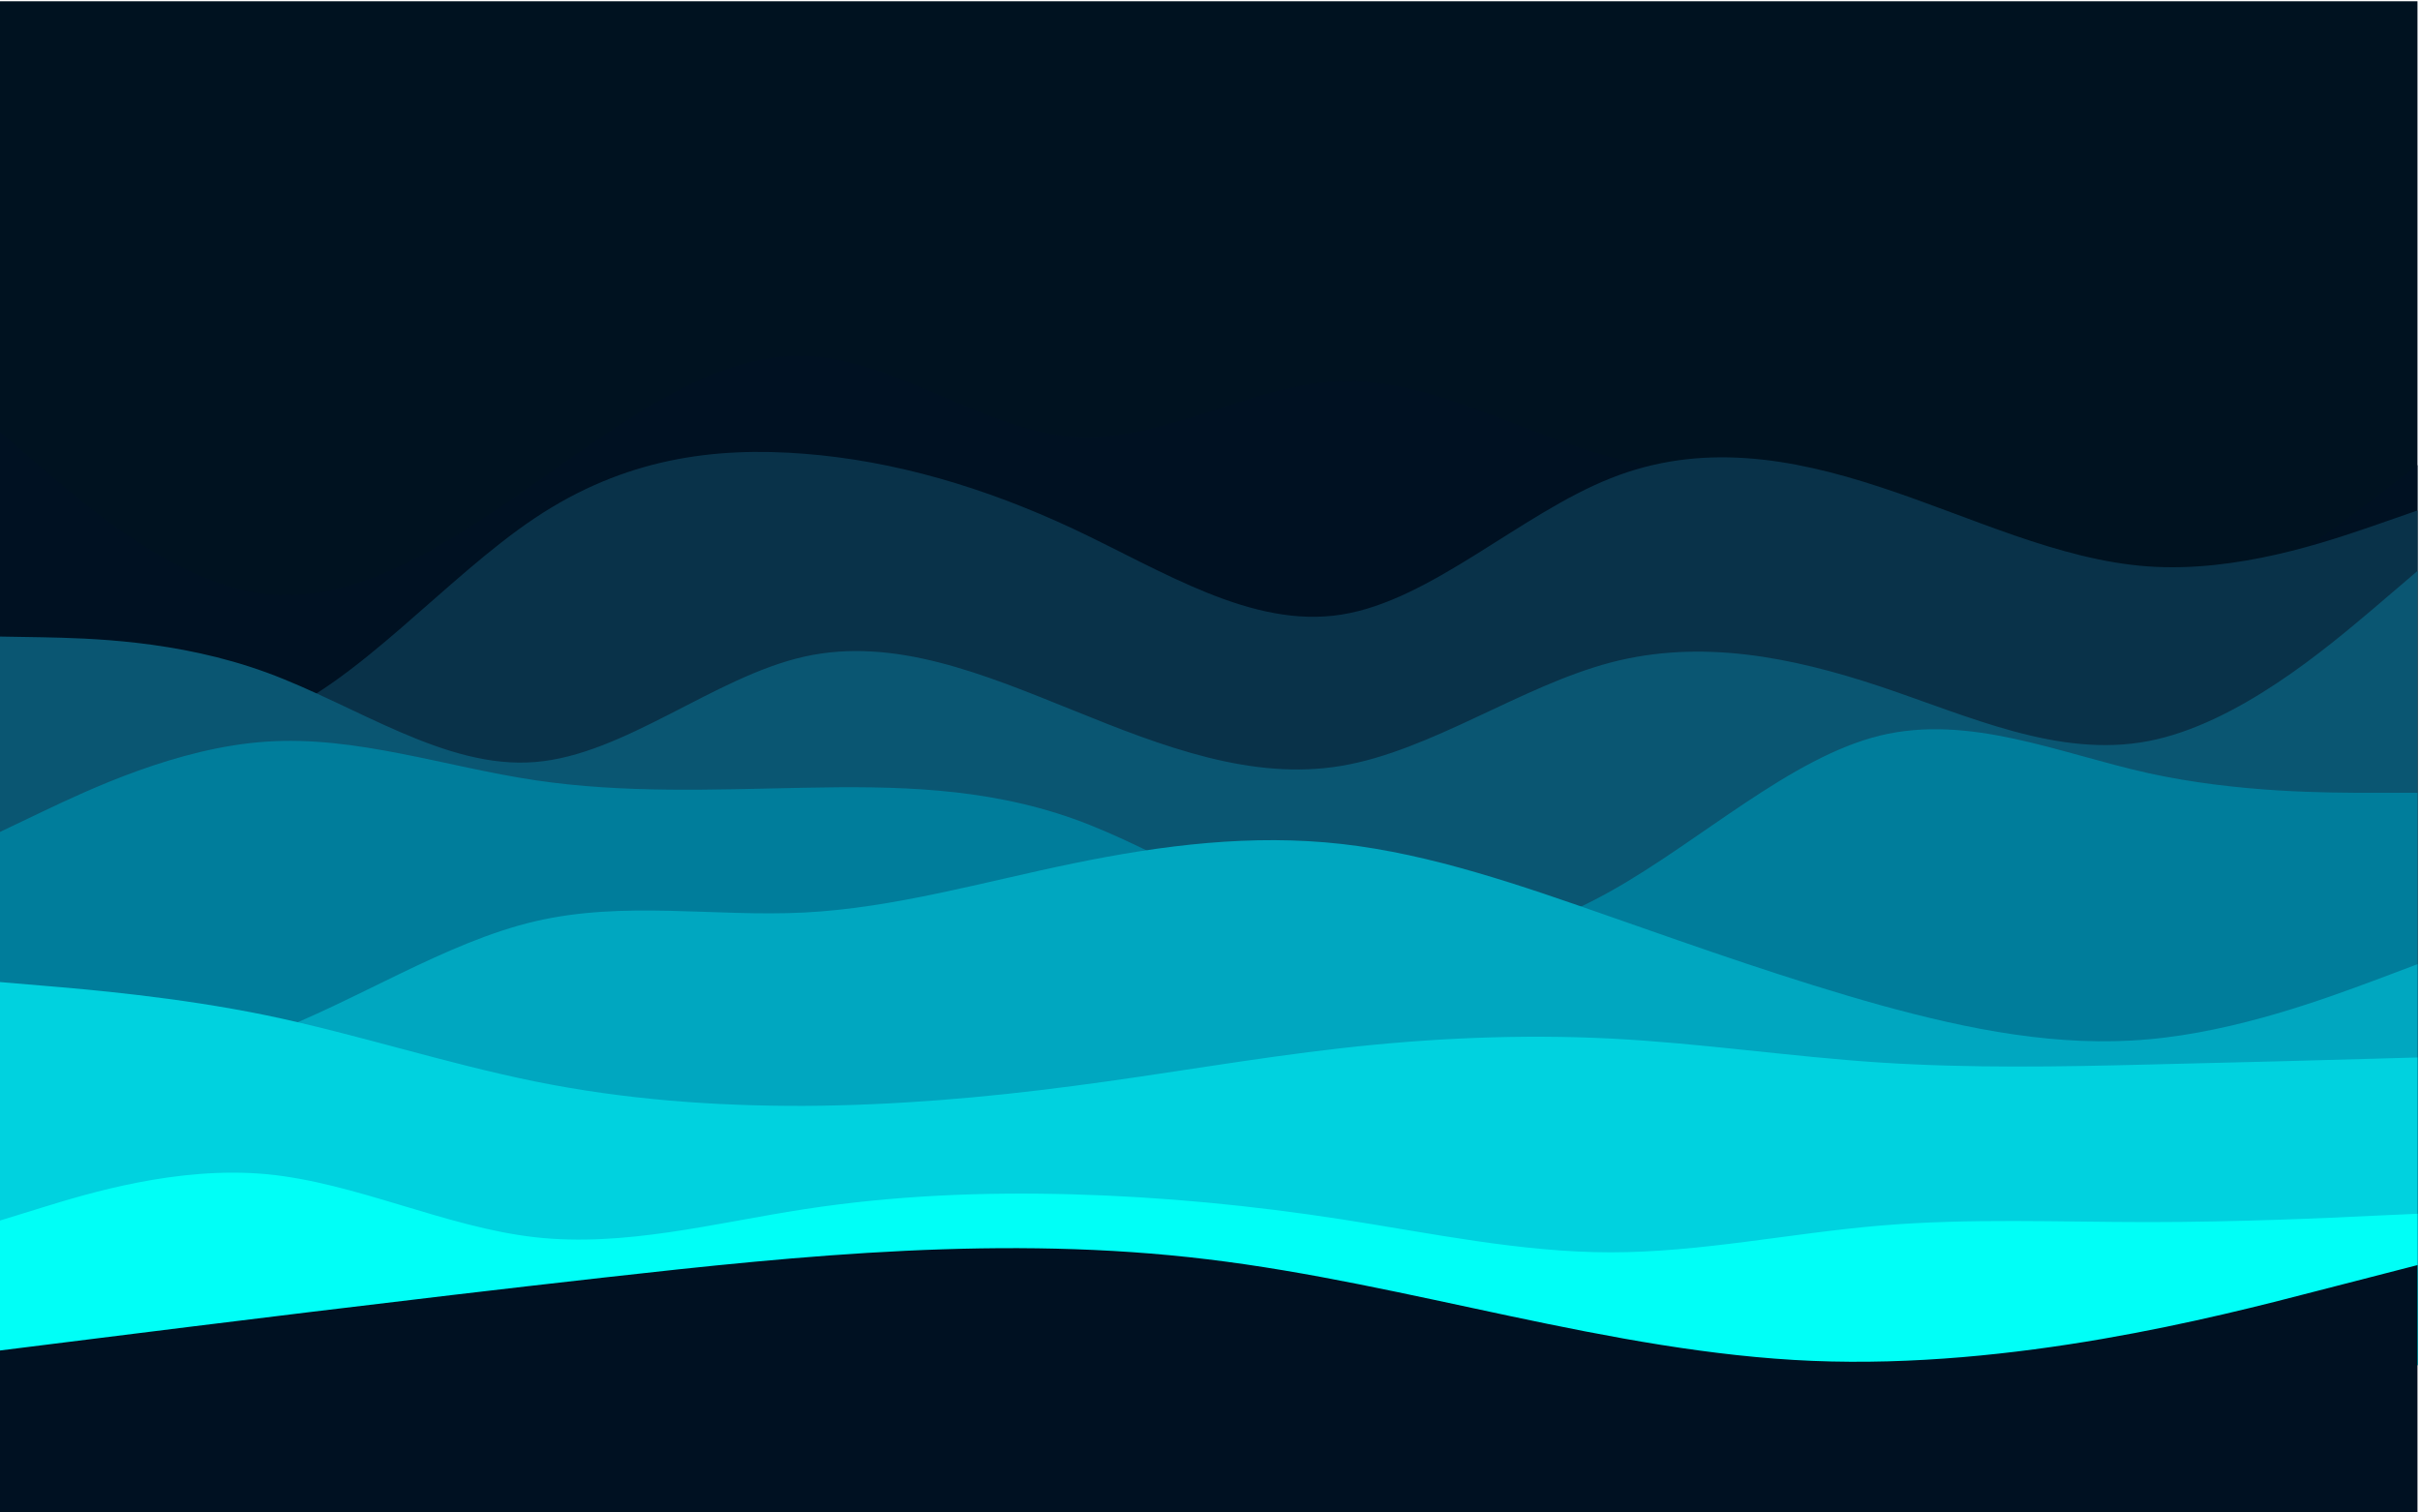 <?xml version="1.0" encoding="utf-8"?>
<!-- Generator: SketchAPI 2022.10.24.12 https://api.sketch.io -->
<svg version="1.1" xmlns="http://www.w3.org/2000/svg" xmlns:xlink="http://www.w3.org/1999/xlink" xmlns:sketchjs="https://sketch.io/dtd/" sketchjs:metadata="eyJuYW1lIjoiRHJhd2luZy03LnNrZXRjaHBhZCIsInN1cmZhY2UiOnsiaXNQYWludCI6dHJ1ZSwibWV0aG9kIjoiZmlsbCIsImJsZW5kIjoibm9ybWFsIiwiZW5hYmxlZCI6dHJ1ZSwib3BhY2l0eSI6MSwidHlwZSI6ImNvbG9yIiwiY29sb3IiOiIjZmZmZmZmIiwiaXNGaWxsIjp0cnVlfSwiY2xpcFBhdGgiOnsiZW5hYmxlZCI6dHJ1ZSwic3R5bGUiOnsic3Ryb2tlU3R5bGUiOiJibGFjayIsImxpbmVXaWR0aCI6MX19LCJkZXNjcmlwdGlvbiI6Ik1hZGUgd2l0aCBTa2V0Y2hwYWQiLCJtZXRhZGF0YSI6e30sImV4cG9ydERQSSI6NzIsImV4cG9ydEZvcm1hdCI6InBuZyIsImV4cG9ydFF1YWxpdHkiOjAuOTUsInVuaXRzIjoicHgiLCJ3aWR0aCI6OTYwLCJoZWlnaHQiOjYwMCwicGFnZXMiOlt7IndpZHRoIjo5NjAsImhlaWdodCI6NjAwfV0sInV1aWQiOiJlZTM1Njg1Mi00YWVkLTRmYjMtOGVmOS0xMTcxNDc2YjQwODQifQ==" width="960" height="600" viewBox="0 0 960 600">
<g style="mix-blend-mode: source-over;" sketchjs:tool="pen" transform="matrix(1,0,0,1,425.485,129)">
	<g sketchjs:uid="1">
		<g sketchjs:uid="2" style="paint-order: stroke fill markers;">
			<path d="M 8.877 5.869Q 8.877 5.869 8.216 8.162Q 7.556 10.454 7.468 10.754Q 7.381 11.053 7.224 11.323Q 7.067 11.593 6.85 11.818Q 6.633 12.042 6.369 12.208Q 6.105 12.374 5.808 12.472Q 5.512 12.57 5.201 12.594Q 4.89 12.619 4.582 12.568Q 4.274 12.517 3.987 12.393Q 3.7 12.27 3.451 12.082Q 3.202 11.894 3.006 11.651Q 2.809 11.409 2.676 11.127Q 2.543 10.844 2.481 10.538Q 2.42 10.232 2.433 9.921Q 2.447 9.609 2.447 9.609Q 2.447 9.609 3.305 6.87Q 4.163 4.131 4.301 3.862Q 4.439 3.592 4.638 3.364Q 4.837 3.135 5.084 2.961Q 5.332 2.787 5.614 2.677Q 5.896 2.567 6.196 2.527Q 6.497 2.488 6.798 2.522Q 7.098 2.555 7.383 2.66Q 7.667 2.765 7.917 2.935Q 8.168 3.104 8.371 3.329Q 8.574 3.554 8.717 3.821Q 8.86 4.087 8.936 4.381Q 9.011 4.674 9.014 4.977Q 9.016 5.28 8.947 5.574Q 8.877 5.869 8.877 5.869" sketchjs:uid="3" style="fill: #000000;"/>
		</g>
	</g>
</g>
<g style="mix-blend-mode: source-over;" sketchjs:tool="clipart" transform="matrix(1,0,0,1,-1,0.5)">
	<rect x="0" y="0" width="960" height="540" sketchjs:uid="1" style="fill: #001220;"/>
	<path d="M0 170L17.8 185.3C35.7 200.7 71.3 231.3 106.8 235.2C142.3 239 177.7 216 213.2 191.2C248.7 166.3 284.3 139.7 320 140.7C355.7 141.7 391.3 170.3 426.8 172.8C462.3 175.3 497.7 151.7 533.2 150.7C568.7 149.7 604.3 171.3 640 180.8C675.7 190.3 711.3 187.7 746.8 199.8C782.3 212 817.7 239 853.2 238.8C888.7 238.7 924.3 211.3 942.2 197.7L960 184L960 541L942.2 541C924.3 541 888.7 541 853.2 541C817.7 541 782.3 541 746.8 541C711.3 541 675.7 541 640 541C604.3 541 568.7 541 533.2 541C497.7 541 462.3 541 426.8 541C391.3 541 355.7 541 320 541C284.3 541 248.7 541 213.2 541C177.7 541 142.3 541 106.8 541C71.3 541 35.7 541 17.8 541L0 541Z" sketchjs:uid="2" style="fill: #001122;"/>
	<path d="M0 267L17.8 274.8C35.7 282.7 71.3 298.3 106.8 284.8C142.3 271.3 177.7 228.7 213.2 205C248.7 181.3 284.3 176.7 320 179.5C355.7 182.3 391.3 192.7 426.8 209.3C462.3 226 497.7 249 533.2 243.3C568.7 237.7 604.3 203.3 640 189.2C675.7 175 711.3 181 746.8 192.7C782.3 204.3 817.7 221.7 853.2 224.2C888.7 226.7 924.3 214.3 942.2 208.2L960 202L960 541L942.2 541C924.3 541 888.7 541 853.2 541C817.7 541 782.3 541 746.8 541C711.3 541 675.7 541 640 541C604.3 541 568.7 541 533.2 541C497.7 541 462.3 541 426.8 541C391.3 541 355.7 541 320 541C284.3 541 248.7 541 213.2 541C177.7 541 142.3 541 106.8 541C71.3 541 35.7 541 17.8 541L0 541Z" sketchjs:uid="3" style="fill: #093249;"/>
	<path d="M0 252L17.8 252.3C35.7 252.7 71.3 253.3 106.8 266.3C142.3 279.3 177.7 304.7 213.2 301.8C248.7 299 284.3 268 320 260C355.7 252 391.3 267 426.8 281.3C462.3 295.7 497.7 309.3 533.2 303.3C568.7 297.3 604.3 271.7 640 262.3C675.7 253 711.3 260 746.8 271.8C782.3 283.7 817.7 300.3 853.2 293.5C888.7 286.7 924.3 256.3 942.2 241.2L960 226L960 541L942.2 541C924.3 541 888.7 541 853.2 541C817.7 541 782.3 541 746.8 541C711.3 541 675.7 541 640 541C604.3 541 568.7 541 533.2 541C497.7 541 462.3 541 426.8 541C391.3 541 355.7 541 320 541C284.3 541 248.7 541 213.2 541C177.7 541 142.3 541 106.8 541C71.3 541 35.7 541 17.8 541L0 541Z" sketchjs:uid="4" style="fill: #0a5672;"/>
	<path d="M0 330L17.8 321.5C35.7 313 71.3 296 106.8 293.7C142.3 291.3 177.7 303.7 213.2 309C248.7 314.3 284.3 312.7 320 312C355.7 311.3 391.3 311.7 426.8 324.3C462.3 337 497.7 362 533.2 371C568.7 380 604.3 373 640 353C675.7 333 711.3 300 746.8 291.3C782.3 282.7 817.7 298.3 853.2 306.2C888.7 314 924.3 314 942.2 314L960 314L960 541L942.2 541C924.3 541 888.7 541 853.2 541C817.7 541 782.3 541 746.8 541C711.3 541 675.7 541 640 541C604.3 541 568.7 541 533.2 541C497.7 541 462.3 541 426.8 541C391.3 541 355.7 541 320 541C284.3 541 248.7 541 213.2 541C177.7 541 142.3 541 106.8 541C71.3 541 35.7 541 17.8 541L0 541Z" sketchjs:uid="5" style="fill: #007d9b;"/>
	<path d="M0 430L17.8 428.3C35.7 426.7 71.3 423.3 106.8 410C142.3 396.7 177.7 373.3 213.2 365C248.7 356.7 284.3 363.3 320 361.5C355.7 359.7 391.3 349.3 426.8 342C462.3 334.7 497.7 330.3 533.2 334.3C568.7 338.3 604.3 350.7 640 363.2C675.7 375.7 711.3 388.3 746.8 398.2C782.3 408 817.7 415 853.2 411.8C888.7 408.7 924.3 395.3 942.2 388.7L960 382L960 541L942.2 541C924.3 541 888.7 541 853.2 541C817.7 541 782.3 541 746.8 541C711.3 541 675.7 541 640 541C604.3 541 568.7 541 533.2 541C497.7 541 462.3 541 426.8 541C391.3 541 355.7 541 320 541C284.3 541 248.7 541 213.2 541C177.7 541 142.3 541 106.8 541C71.3 541 35.7 541 17.8 541L0 541Z" sketchjs:uid="6" style="fill: #00a7c0;"/>
	<path d="M0 389L17.8 390.5C35.7 392 71.3 395 106.8 402.3C142.3 409.7 177.7 421.3 213.2 428.5C248.7 435.7 284.3 438.3 320 438.2C355.7 438 391.3 435 426.8 430.3C462.3 425.7 497.7 419.3 533.2 415.3C568.7 411.3 604.3 409.7 640 411.5C675.7 413.3 711.3 418.7 746.8 421C782.3 423.3 817.7 422.7 853.2 421.8C888.7 421 924.3 420 942.2 419.5L960 419L960 541L942.2 541C924.3 541 888.7 541 853.2 541C817.7 541 782.3 541 746.8 541C711.3 541 675.7 541 640 541C604.3 541 568.7 541 533.2 541C497.7 541 462.3 541 426.8 541C391.3 541 355.7 541 320 541C284.3 541 248.7 541 213.2 541C177.7 541 142.3 541 106.8 541C71.3 541 35.7 541 17.8 541L0 541Z" sketchjs:uid="7" style="fill: #00d2df;"/>
	<path d="M0 484L17.8 478.5C35.7 473 71.3 462 106.8 465.3C142.3 468.7 177.7 486.3 213.2 490.3C248.7 494.3 284.3 484.7 320 479.2C355.7 473.7 391.3 472.3 426.8 473.3C462.3 474.3 497.7 477.7 533.2 483.2C568.7 488.7 604.3 496.3 640 496.3C675.7 496.3 711.3 488.7 746.8 485.7C782.3 482.7 817.7 484.3 853.2 484.3C888.7 484.3 924.3 482.7 942.2 481.8L960 481L960 541L942.2 541C924.3 541 888.7 541 853.2 541C817.7 541 782.3 541 746.8 541C711.3 541 675.7 541 640 541C604.3 541 568.7 541 533.2 541C497.7 541 462.3 541 426.8 541C391.3 541 355.7 541 320 541C284.3 541 248.7 541 213.2 541C177.7 541 142.3 541 106.8 541C71.3 541 35.7 541 17.8 541L0 541Z" sketchjs:uid="8" style="fill: #00fff7;"/>
</g>
<g style="mix-blend-mode: source-over;" sketchjs:tool="clipart" transform="matrix(1,0,0,1,-1,299.861)">
	<path d="M0 236L40 231C80 226 160 216 240 207C320 198 400 190 480 199.7C560 209.3 640 236.7 720 240C800 243.3 880 222.7 920 212.3L960 202L960 301L920 301C880 301 800 301 720 301C640 301 560 301 480 301C400 301 320 301 240 301C160 301 80 301 40 301L0 301Z" sketchjs:uid="1" style="fill: #001122; stroke-linecap: round; stroke-linejoin: miter;"/>
</g>
</svg>